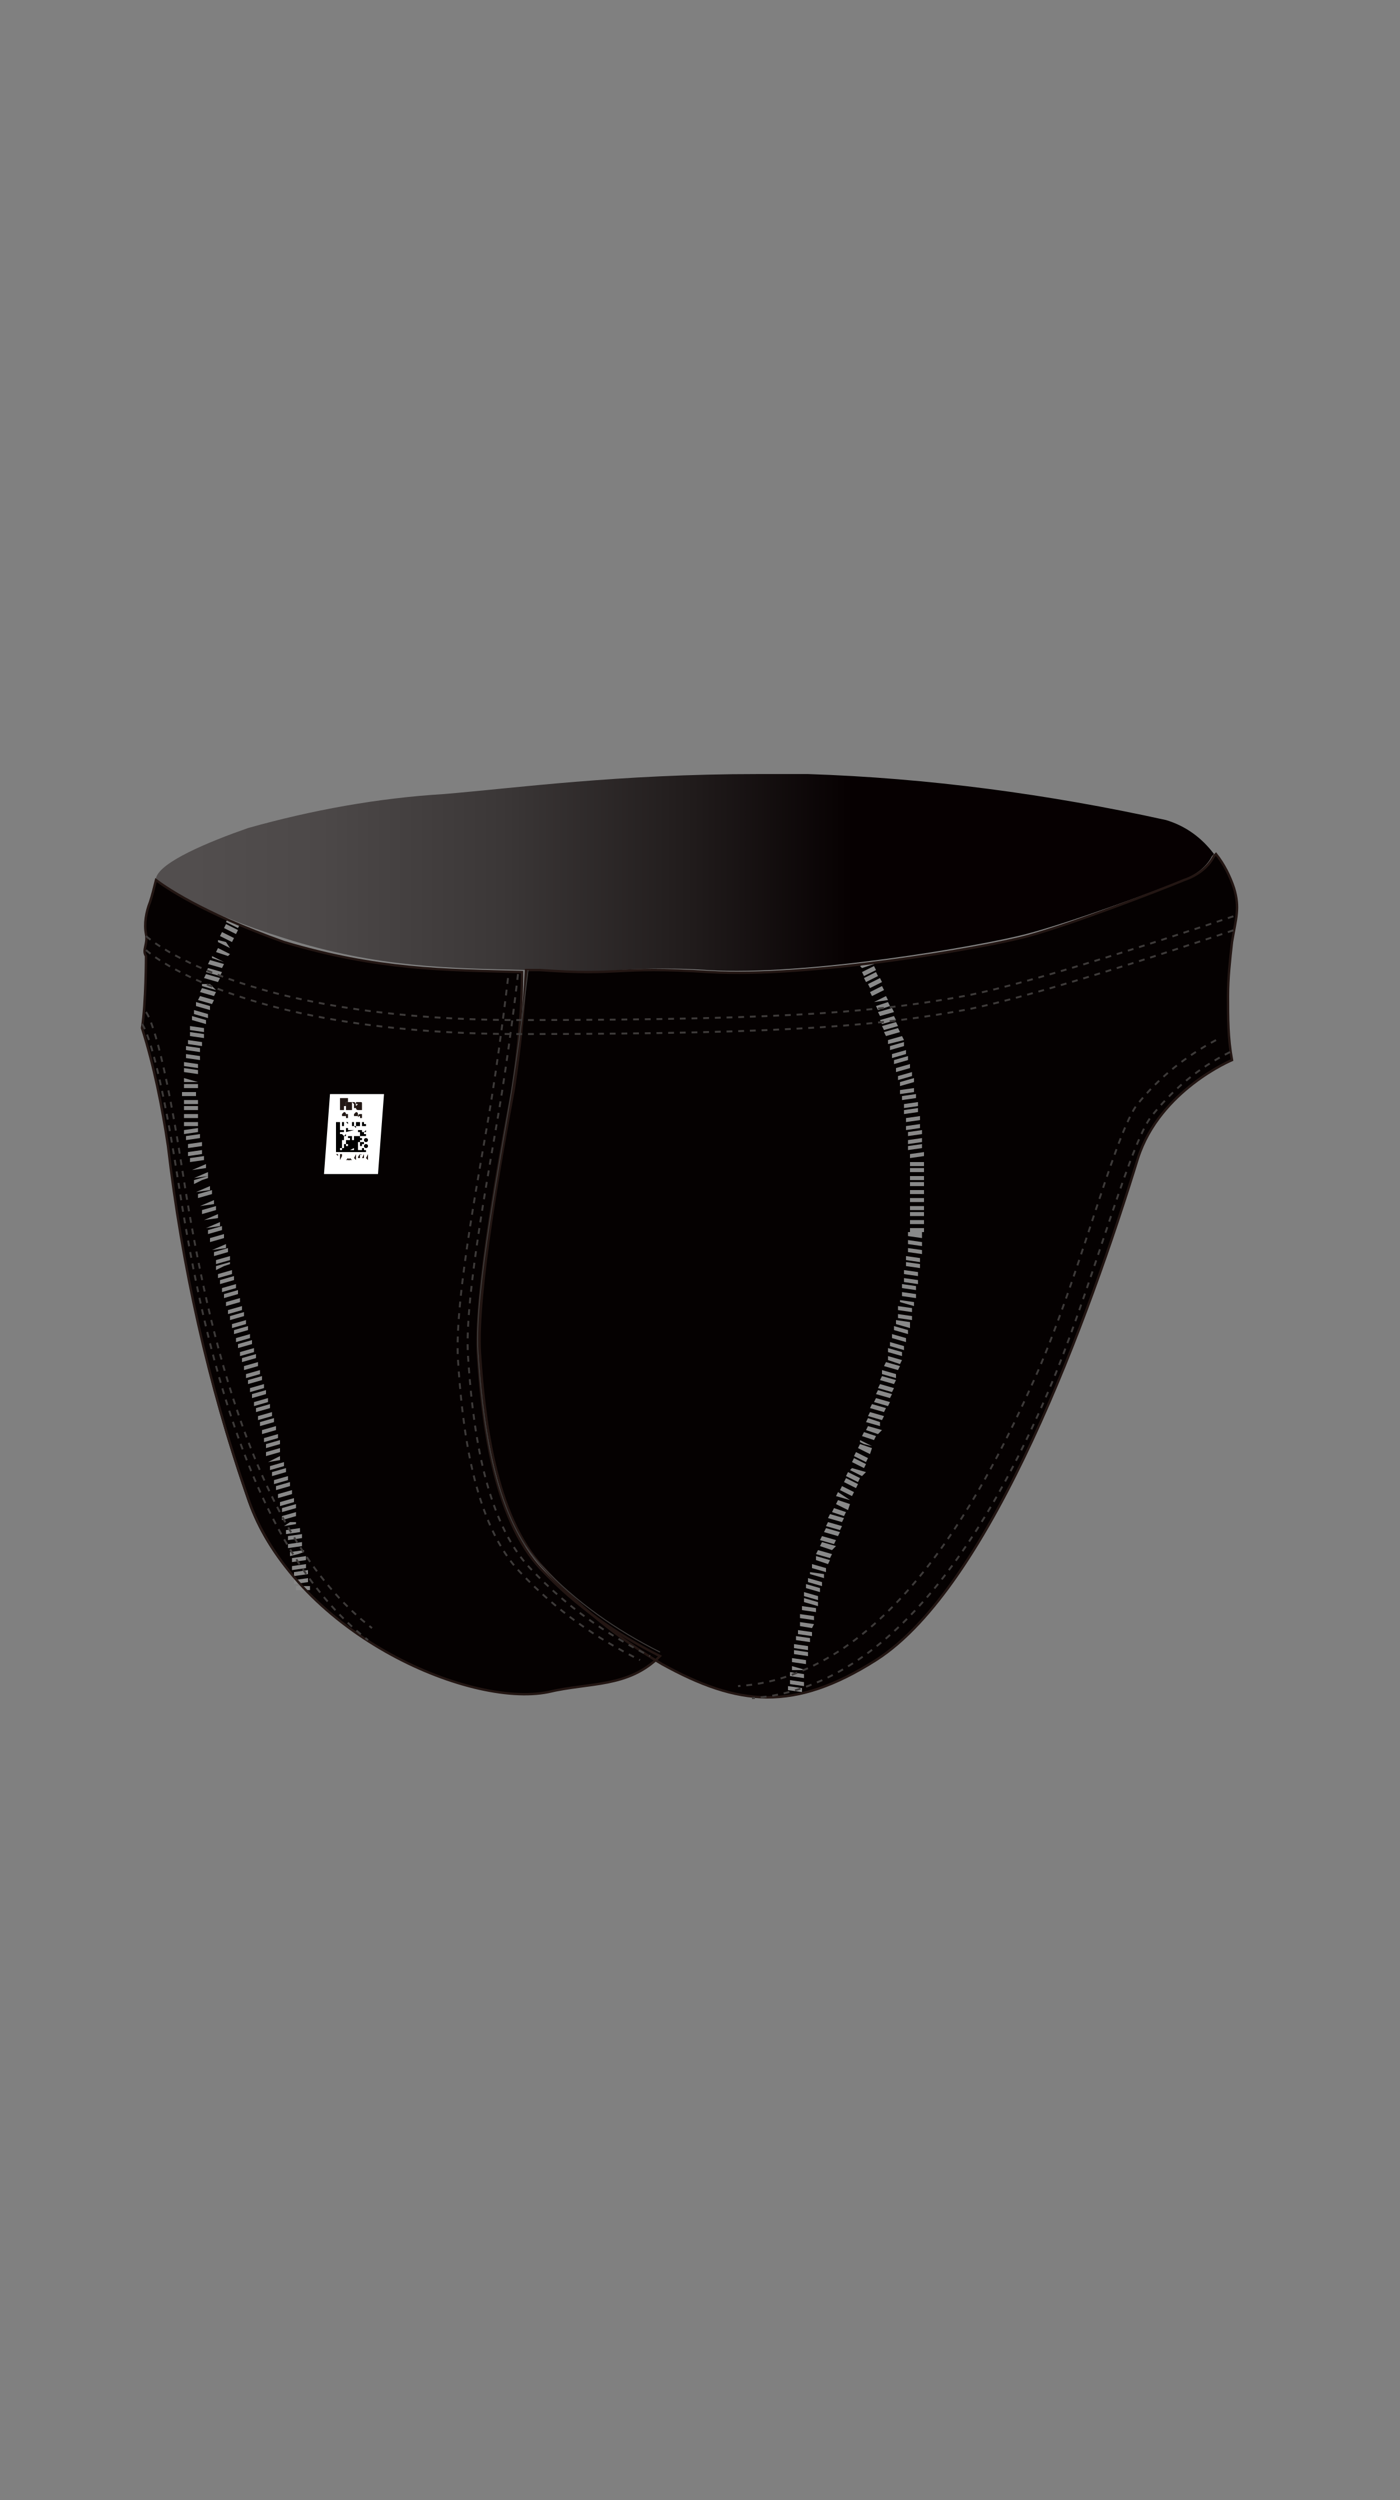 <?xml version="1.0" encoding="utf-8"?>
<!-- Generator: Adobe Illustrator 22.1.0, SVG Export Plug-In . SVG Version: 6.00 Build 0)  -->
<svg version="1.1" id="レイヤー_1" xmlns="http://www.w3.org/2000/svg" xmlns:xlink="http://www.w3.org/1999/xlink" x="0px"
	 y="0px" viewBox="0 0 70 125" style="enable-background:new 0 0 70 125;" xml:space="preserve">
<rect x="0" y="0" width="70" height="125" fill="#808080" stroke="none"/>
<style type="text/css">
	.st0{fill:#050101;}
	.st1{fill:#898989;}
	.st2{clip-path:url(#SVGID_2_);}
	.st3{fill:url(#SVGID_3_);}
	.st4{fill:none;stroke:#231613;stroke-width:0.12;stroke-miterlimit:10;}
	.st5{fill:none;stroke:#3D3A39;stroke-width:5.100000e-02;stroke-miterlimit:10;}
	.st6{fill:none;stroke:#3D3A39;stroke-width:9.700000e-02;stroke-miterlimit:10;stroke-dasharray:0.292,0.292;}
	.st7{fill:#FFFFFF;}
	.st8{fill:#231815;}
	.st9{fill:none;}
</style>
<title>OAR-7023M_back</title>
<g id="a-color">
	<path class="st0" d="M27.4,84.6c2.1-0.5,4-0.2,5.6-1.8c-2.2-1.1-4.2-2.5-5.9-4.3c-2.5-2.6-3-7.7-3.2-10.7s1.1-10.1,1.7-13.2
		c0.3-2,0.5-4,0.5-6c-3.9-0.1-7.2-0.1-11.9-1.5c-4.2-1.5-6-2.8-6.4-3.1c-0.1,0.4-0.2,0.8-0.3,1.1c-0.2,0.5-0.3,1.1-0.2,1.6
		c0.1,0.5-0.2,0.8,0,1.1c0,0,0,2.3-0.2,3.6c0.6,1.9,1,3.9,1.3,5.9c0.7,6,2,11.9,4,17.6C14.7,81.5,23.4,85.4,27.4,84.6"/>
	<path class="st0" d="M33.1,83.2c-2.2-1.3-4.2-2.9-5.9-4.8c-2.5-2.6-3-7.7-3.2-10.7s1.1-10.1,1.7-13.3c0.3-2,0.5-3.9,0.6-5.9
		c0,0,0.5,0,0.7,0c4.2,0.3,3.6-0.2,8.5,0.1s13.7-1.2,15.9-1.8s6.6-2.3,7.8-2.8c0.6-0.2,1.2-0.6,1.5-1.2l0.1-0.1l0,0
		c0.4,0.5,0.7,1.1,0.9,1.7c0.3,1,0.1,1.5-0.1,2.7c-0.1,0.9-0.2,1.8-0.2,2.7c0,1.1,0,2.1,0.2,3.2c0,0-3.6,1.5-4.7,4.9
		c-2.4,7.8-7.3,21.4-13.1,25.1C39.7,85.7,36.9,85.3,33.1,83.2"/>
</g>
<g id="b-color">
	<path class="st0" d="M39.7,84.7c1.4-0.5,2.8-1.1,4.1-1.9c5.8-3.7,10.6-17.1,13-24.8c1.1-3.4,4.7-4.9,4.7-4.9
		c-0.2-1-0.2-2.1-0.2-3.1c0-0.9,0.1-1.8,0.2-2.7c0.2-1.2,0.4-1.7,0.1-2.7c-0.2-0.6-0.5-1.2-0.9-1.7l0,0L60.6,43
		c-0.4,0.6-0.9,1-1.5,1.2c-1.2,0.5-5.6,2.2-7.8,2.8c-2.5,0.6-5.1,1-7.7,1.3c0.8,2.2,1.5,4.5,2,6.8c0.6,3.5,0.5,7-0.2,10.4
		c-0.9,3.6-4.2,11.7-4.7,13.3C40.3,80.2,39.7,84.6,39.7,84.7"/>
	<path class="st0" d="M14.7,78.9c-1-1.1-1.8-2.4-2.3-3.8c-2-5.7-3.3-11.6-3.9-17.6c-0.3-2-0.7-4-1.3-5.9C7.4,50.2,7.4,48,7.4,48
		c-0.2-0.3,0.1-0.7,0-1.1c-0.1-0.6,0-1.1,0.2-1.6c0.1-0.4,0.2-0.7,0.3-1.1c1.2,0.8,2.4,1.5,3.8,2c-0.6,1.7-1.2,3.4-1.6,5.1
		c-0.5,1.6-0.6,3.4-0.4,5.1c0.4,2,4.1,16.2,4.4,17.3S14.8,78.9,14.7,78.9"/>
</g>
<g id="c-color">
	<path class="st1" d="M40.1,84.6l-0.7-0.1v-0.2l0.7,0.1V84.6z M40.2,84.3l-0.7-0.1V84l0.7,0.1V84.3z M40.2,83.9l-0.7-0.1v-0.2
		l0.7,0.1V83.9z M40.3,83.5h-0.7v-0.2L40.3,83.5L40.3,83.5z M40.3,83.2l-0.7-0.1v-0.2l0.7,0.1V83.2z M40.4,82.8l-0.7-0.1v-0.2
		l0.7,0.1V82.8z M40.4,82.5l-0.7-0.1v-0.2l0.7,0.1V82.5z M40.5,82.1L39.8,82v-0.2l0.7,0.1V82.1z M40.6,81.8l-0.7-0.1v-0.2l0.7,0.1
		V81.8z M40.6,81.4L40,81.3v-0.2l0.7,0.1L40.6,81.4z M40.7,81L40,80.9v-0.2l0.7,0.1V81z M40.8,80.6l-0.7-0.1v-0.2l0.7,0.1V80.6z
		 M40.9,80.3l-0.7-0.2v-0.2l0.7,0.2V80.3z M40.9,80l-0.7-0.2v-0.2l0.7,0.2V80z M41,79.6l-0.7-0.2v-0.2l0.7,0.2V79.6z M41.1,79.3
		l-0.7-0.2v-0.2l0.7,0.2V79.3z M41.2,78.9l-0.7-0.2v-0.1l0.7,0.1V78.9z M41.3,78.6l-0.7-0.2v-0.2l0.7,0.2V78.6z M41.4,78.2L40.8,78
		v-0.2l0.7,0.2L41.4,78.2z M41.5,77.9l-0.7-0.2l0.1-0.2l0.7,0.2L41.5,77.9z M41.6,77.5L41,77.3l0.1-0.2l0.7,0.2L41.6,77.5z
		 M41.7,77.2L41,77l0.1-0.2l0.7,0.2L41.7,77.2z M41.9,76.8l-0.7-0.2l0.1-0.2l0.7,0.2L41.9,76.8z M42,76.5l-0.7-0.2l0.1-0.2l0.7,0.2
		L42,76.5z M42.1,76.1l-0.7-0.2l0.1-0.2l0.7,0.2L42.1,76.1z M42.2,75.8l-0.6-0.2l0.1-0.2l0.6,0.2L42.2,75.8z M42.4,75.5l-0.6-0.3
		l0.1-0.2l0.6,0.2L42.4,75.5z M42.5,75l-0.7-0.2l0.1-0.2L42.5,75L42.5,75z M42.6,74.8L42,74.5l0.1-0.2l0.6,0.3L42.6,74.8z
		 M42.8,74.4l-0.6-0.3l0.1-0.2l0.6,0.3L42.8,74.4z M42.9,74.1l-0.6-0.3l0.1-0.2l0.6,0.3L42.9,74.1z M43.1,73.8l-0.6-0.3l0.1-0.1
		l0.7,0.2L43.1,73.8z M43.2,73.4l-0.6-0.3l0.1-0.2l0.6,0.3L43.2,73.4z M43.3,73.1l-0.6-0.3l0.1-0.2l0.6,0.3L43.3,73.1z M43.5,72.7
		l-0.6-0.3l0.1-0.2l0.6,0.2L43.5,72.7z M43.6,72.3l-0.4-0.1L43,72.1V72L43.6,72.3L43.6,72.3z M43.7,72l-0.6-0.2l0.1-0.2l0.6,0.2
		L43.7,72z M43.9,71.7l-0.6-0.2l0.1-0.2l0.7,0.2L43.9,71.7z M44,71.3l-0.7-0.2l0.1-0.2l0.6,0.2L44,71.3z M44.1,71l-0.7-0.2l0.1-0.2
		l0.7,0.2L44.1,71z M44.2,70.6l-0.7-0.2l0.1-0.2l0.7,0.2L44.2,70.6z M44.4,70.3l-0.7-0.2l0.1-0.2l0.7,0.2L44.4,70.3z M44.5,69.9
		l-0.7-0.2l0.1-0.2l0.7,0.2L44.5,69.9z M44.6,69.6l-0.7-0.2l0.1-0.2l0.7,0.2L44.6,69.6z M44.7,69.2L44,69l0.1-0.2l0.7,0.2L44.7,69.2
		z M44.8,68.9l-0.7-0.2v-0.2l0.7,0.2V68.9z M44.9,68.5l-0.7-0.2l0.1-0.2l0.7,0.2L44.9,68.5z M45,68.2L44.4,68v-0.2l0.7,0.2L45,68.2z
		 M45.1,67.8l-0.7-0.2v-0.2l0.7,0.2V67.8z M45.2,67.5l-0.7-0.2v-0.2l0.7,0.2V67.5z M45.3,67.1l-0.7-0.2v-0.2l0.7,0.2V67.1z
		 M45.4,66.7l-0.7-0.2v-0.2l0.7,0.2V66.7z M45.5,66.4l-0.7-0.2V66l0.7,0.1V66.4z M45.6,66l-0.7-0.1v-0.2l0.7,0.1V66z M45.6,65.6
		l-0.7-0.1v-0.2l0.7,0.1V65.6z M45.7,65.3L45,65.1V65l0.7,0.1V65.3z M45.8,64.9l-0.7-0.1v-0.2l0.7,0.1V64.9z M45.8,64.5l-0.7-0.1
		v-0.2l0.7,0.1V64.5z M45.9,64.2l-0.7-0.1v-0.2l0.7,0.1V64.2z M45.9,63.8l-0.7-0.1v-0.2l0.7,0.1V63.8z M46,63.4l-0.7-0.1v-0.2
		l0.7,0.1V63.4z M46,63.1L45.3,63v-0.2l0.7,0.1V63.1z M46.1,62.7l-0.7-0.1v-0.2l0.7,0.1V62.7z M46.1,62.3l-0.7-0.1V62l0.7,0.1V62.3z
		 M46.1,61.9l-0.7-0.1v-0.2h0.7V61.9z M46.2,61.6h-0.7v-0.2h0.7V61.6z M46.2,61.2h-0.7V61h0.7V61.2z M46.2,60.8h-0.7v-0.2h0.7V60.8z
		 M46.2,60.5h-0.7v-0.2h0.7V60.5z M46.2,60.1h-0.7v-0.2h0.7V60.1z M46.2,59.7h-0.7v-0.2h0.7V59.7z M45.5,59.3v-0.2h0.7v0.2H45.5z
		 M45.5,59v-0.2h0.7V59H45.5z M45.5,58.6v-0.2h0.7v0.2H45.5z M45.5,58.3v-0.2h0.7v0.2H45.5z M45.5,57.9v-0.2l0.7-0.1v0.2L45.5,57.9z
		 M45.4,57.5v-0.2l0.7-0.1v0.2L45.4,57.5z M45.4,57.2V57l0.7-0.1v0.2L45.4,57.2z M45.4,56.8v-0.2l0.7-0.1v0.2L45.4,56.8z M45.3,56.5
		v-0.2l0.7-0.1v0.2L45.3,56.5z M45.3,56.1v-0.2l0.7-0.1V56L45.3,56.1z M45.2,55.7v-0.2l0.7-0.1v0.2L45.2,55.7z M45.2,55.4v-0.2
		l0.7-0.1v0.2L45.2,55.4z M45.1,55v-0.2l0.7-0.1v0.2L45.1,55z M45,54.7v-0.2l0.7-0.1v0.2L45,54.7z M45,54.3v-0.2l0.7-0.2v0.2
		L45,54.3z M44.9,54v-0.2l0.7-0.2v0.2L44.9,54z M44.8,53.6v-0.2l0.7-0.2v0.2L44.8,53.6z M44.7,53.2V53l0.7-0.2V53L44.7,53.2z
		 M44.6,52.9v-0.2l0.7-0.2v0.2L44.6,52.9z M44.5,52.5v-0.2l0.7-0.2v0.2L44.5,52.5z M44.4,52.2V52l0.7-0.2l0.1,0.2L44.4,52.2z
		 M44.3,51.8l-0.1-0.2l0.7-0.2l0.1,0.2L44.3,51.8z M44.2,51.5l-0.1-0.2l0.7-0.2l0.1,0.2L44.2,51.5z M44.1,51.2L44,51l0.7-0.2
		l0.1,0.2L44.1,51.2z M44,50.8l-0.1-0.2l0.7-0.2l0.1,0.2L44,50.8z M43.9,50.5l-0.1-0.2l0.6-0.2l0.1,0.2L43.9,50.5z M43.7,50.1
		L43.7,50.1l0.6-0.3l0.1,0.2L43.7,50.1z M43.6,49.8l-0.1-0.2l0.6-0.3l0.1,0.2L43.6,49.8z M43.5,49.4l-0.1-0.2l0.6-0.3l0.1,0.2
		L43.5,49.4z M43.3,49.1l-0.1-0.2l0.6-0.3l0.1,0.2L43.3,49.1z M43.2,48.8l-0.1-0.2l0.6-0.3l0.1,0.2L43.2,48.8z M43.1,48.4L43,48.3
		l0.6-0.3l0.1,0.2L43.1,48.4z"/>
	<path class="st1" d="M14.8,79.5v-0.2h0.7v0.2H14.8z M14.7,79.2V79l0.7-0.1v0.2L14.7,79.2z M14.7,78.8v-0.2l0.7-0.1v0.2L14.7,78.8z
		 M14.6,78.5v-0.2l0.7-0.1v0.2L14.6,78.5z M14.6,78.1v-0.2l0.7-0.1V78L14.6,78.1z M14.5,77.8v-0.2l0.7-0.1v0.1l-0.3,0.1L14.5,77.8z
		 M14.4,77.4v-0.2l0.7-0.1v0.2L14.4,77.4z M14.4,77v-0.2l0.7-0.1v0.2L14.4,77z M14.3,76.7v-0.2l0.7-0.1v0.2L14.3,76.7z M14.2,76.3
		L14.2,76.3l0.3-0.2l0.3-0.1l-0.3,0.1h0.3v0.1L14.2,76.3z M14.1,76v-0.2l0.7-0.2v0.2L14.1,76z M14.1,75.6v-0.2l0.7-0.2v0.2
		L14.1,75.6z M14,75.3v-0.2l0.7-0.2v0.2L14,75.3z M13.9,74.9v-0.2l0.7-0.2v0.2L13.9,74.9z M13.8,74.5v-0.2l0.7-0.2v0.2L13.8,74.5z
		 M13.7,74.2V74l0.7-0.2V74L13.7,74.2z M13.6,73.8v-0.2l0.7-0.2v0.2L13.6,73.8z M13.5,73.5v-0.2l0.7-0.2v0.2L13.5,73.5z M13.4,73.1
		L13.4,73.1l0.6-0.3V73L13.4,73.1z M13.3,72.8v-0.2l0.7-0.2v0.2L13.3,72.8z M13.3,72.4v-0.2L14,72v0.2L13.3,72.4z M13.2,72.1v-0.2
		l0.7-0.2v0.2L13.2,72.1z M13.1,71.7v-0.2l0.7-0.2v0.2L13.1,71.7z M13,71.3v-0.2l0.7-0.2v0.2L13,71.3z M12.9,71v-0.2l0.7-0.2v0.2
		L12.9,71z M12.8,70.6v-0.2l0.7-0.2v0.2L12.8,70.6z M12.7,70.3v-0.2l0.7-0.2v0.2L12.7,70.3z M12.6,69.9v-0.2l0.7-0.2v0.2L12.6,69.9z
		 M12.5,69.6v-0.2l0.7-0.2v0.2L12.5,69.6z M12.4,69.2V69l0.7-0.2V69L12.4,69.2z M12.3,68.9v-0.2l0.7-0.2v0.2L12.3,68.9z M12.2,68.5
		v-0.2l0.7-0.2v0.2L12.2,68.5z M12.1,68.1v-0.2l0.7-0.2v0.2L12.1,68.1z M12,67.8v-0.2l0.7-0.2v0.2L12,67.8z M11.9,67.4v-0.2l0.7-0.2
		v0.2L11.9,67.4z M11.8,67.1v-0.2l0.7-0.2v0.2L11.8,67.1z M11.7,66.7v-0.2l0.7-0.2v0.2L11.7,66.7z M11.6,66.4v-0.2l0.7-0.2v0.2
		L11.6,66.4z M11.5,66v-0.2l0.7-0.2v0.2L11.5,66z M11.4,65.7v-0.2l0.7-0.2v0.2L11.4,65.7z M11.3,65.3v-0.2l0.7-0.2v0.2L11.3,65.3z
		 M11.2,64.9v-0.2l0.7-0.2v0.2L11.2,64.9z M11.1,64.6v-0.2l0.7-0.2v0.2L11.1,64.6z M11,64.2V64l0.7-0.2V64L11,64.2z M10.9,63.9v-0.2
		l0.7-0.2v0.2L10.9,63.9z M10.8,63.5v-0.2l0.7-0.2v0.1l-0.3,0.1L10.8,63.5z M10.8,63.2V63l0.7-0.2V63L10.8,63.2z M10.7,62.8v-0.2
		l0.7-0.2v0.2L10.7,62.8z M10.6,62.5L10.6,62.5l0.7-0.3v0.2L10.6,62.5z M10.5,62.1v-0.2l0.7-0.2v0.2L10.5,62.1z M10.4,61.7v-0.2
		l0.7-0.2v0.2L10.4,61.7z M10.3,61.4L10.3,61.4l0.7-0.3v0.2L10.3,61.4z M10.2,61L10.2,61l0.7-0.3v0.2L10.2,61z M10.1,60.7v-0.2
		l0.7-0.2v0.2L10.1,60.7z M10,60.3L10,60.3l0.7-0.3v0.2L10,60.3z M9.9,59.9v-0.2l0.7-0.2v0.2L9.9,59.9z M9.8,59.6L9.8,59.6l0.7-0.3
		v0.2L9.8,59.6z M9.7,59.2V59l0.7-0.2v0.1L10.1,59L9.7,59.2z M9.7,58.9L9.7,58.9l0.7-0.3v0.2L9.7,58.9z M9.6,58.5L9.6,58.5l0.7-0.3
		v0.2L9.6,58.5z M9.5,58.1v-0.2l0.7-0.1V58L9.5,58.1z M9.4,57.8v-0.2l0.7-0.1v0.2L9.4,57.8z M9.4,57.4v-0.2l0.7-0.1v0.2L9.4,57.4z
		 M9.3,57v-0.2l0.7-0.1v0.2L9.3,57z M9.2,56.7v-0.2l0.7-0.1v0.2L9.2,56.7z M9.2,56.3v-0.2h0.7v0.2H9.2z M9.2,55.9v-0.2h0.7v0.2H9.2z
		 M9.2,55.5v-0.2h0.7v0.2H9.2z M9.2,55.2V55h0.7v0.2H9.2z M9.8,54.8H9.1v-0.2h0.7V54.8z M9.9,54.4H9.2v-0.2h0.7V54.4z M9.9,54.1H9.2
		v-0.2L9.9,54.1L9.9,54.1z M9.9,53.7l-0.7-0.1v-0.2l0.7,0.1V53.7z M9.9,53.4l-0.7-0.1v-0.2l0.7,0.1V53.4z M10,53l-0.7-0.1v-0.2
		l0.7,0.1V53z M10,52.6l-0.7-0.1v-0.2l0.7,0.1V52.6z M10.1,52.3l-0.7-0.1V52l0.7,0.1V52.3z M10.2,51.9l-0.7-0.1v-0.2l0.7,0.1V51.9z
		 M10.2,51.6l-0.7-0.1v-0.2l0.7,0.1V51.6z M10.3,51.2L9.6,51v-0.2l0.7,0.2V51.2z M10.4,50.9l-0.7-0.2v-0.2l0.7,0.2V50.9z M10.5,50.5
		l-0.7-0.2v-0.2l0.7,0.2V50.5z M10.6,50.2L9.9,50l0.1-0.2l0.7,0.2L10.6,50.2z M10.7,49.8L10,49.6l0.1-0.2l0.7,0.2L10.7,49.8z
		 M10.8,49.5l-0.7-0.2v-0.1h0.4L10.8,49.5L10.8,49.5z M10.9,49.1l-0.7-0.2l0.1-0.2l0.7,0.2L10.9,49.1z M11,48.8l-0.7-0.2l0.1-0.2
		l0.7,0.2L11,48.8z M11.1,48.4l-0.7-0.2l0.1-0.2l0.7,0.2L11.1,48.4z M11.2,48.1l-0.6-0.2v-0.1L11.2,48.1L11.2,48.1z M11.4,47.8
		l-0.6-0.2l0.1-0.2l0.6,0.3L11.4,47.8z M11.5,47.4l-0.6-0.3V47l0.4,0.1L11.5,47.4L11.5,47.4z M11.6,47.1L11,46.8l0.1-0.2l0.6,0.3
		L11.6,47.1z M11.8,46.7l-0.6-0.3l0.1-0.2l0.6,0.3L11.8,46.7z M11.9,46.4l-0.6-0.3l0.1-0.2l0.6,0.3L11.9,46.4z"/>
</g>
<g id="no-change">
	<g>
		<g>
			<g>
				<g>
					<g>
						<defs>
							<path id="SVGID_1_" d="M37.9,38.7c-7,0-12.1,0.7-15.7,1c-3.3,0.2-6.6,0.8-9.8,1.7c-2,0.7-4.4,1.7-4.6,2.5V44
								c0.4,0.3,2.2,1.6,6.4,2.9c4.7,1.5,8.3,1.5,12.2,1.6c0.2,0,0.5,0,0.7,0c1.3,0.1,2.6,0.1,3.9,0c1.5-0.1,2.9-0.1,4.4,0
								c4.9,0.3,13.6-1.2,15.9-1.8s6.6-2.2,7.8-2.7c0.6-0.2,1.2-0.6,1.5-1.2l0.1-0.1c-0.6-0.8-1.4-1.4-2.4-1.7
								c-5.9-1.3-11.9-2.1-17.9-2.3h-1.8H37.9z"/>
						</defs>
						<clipPath id="SVGID_2_">
							<use xlink:href="#SVGID_1_"  style="overflow:visible;"/>
						</clipPath>
						<g class="st2">
							
								<linearGradient id="SVGID_3_" gradientUnits="userSpaceOnUse" x1="-1896.216" y1="-50.361" x2="-1894.706" y2="-50.361" gradientTransform="matrix(35.18 0 0 35.18 66718.742 1815.499)">
								<stop  offset="0" style="stop-color:#524E4E"/>
								<stop  offset="0.12" style="stop-color:#4C4848"/>
								<stop  offset="0.29" style="stop-color:#3B3737"/>
								<stop  offset="0.47" style="stop-color:#201B1B"/>
								<stop  offset="0.62" style="stop-color:#060001"/>
								<stop  offset="1" style="stop-color:#060001"/>
							</linearGradient>
							<rect x="7.8" y="38.7" class="st3" width="53" height="10.2"/>
						</g>
					</g>
				</g>
			</g>
		</g>
	</g>
	<path class="st4" d="M27.4,84.6c2.1-0.5,4-0.2,5.6-1.8c-2.2-1.1-4.2-2.5-5.9-4.3c-2.5-2.6-3-7.7-3.2-10.7s1.1-10.1,1.7-13.2
		c0.3-2,0.5-4,0.5-6c-3.9-0.1-7.2-0.1-11.9-1.5c-4.2-1.5-6-2.8-6.4-3.1c-0.1,0.4-0.2,0.8-0.3,1.1c-0.2,0.5-0.3,1.1-0.2,1.6
		c0.1,0.5-0.2,0.8,0,1.1c0,0,0,2.3-0.2,3.6c0.6,1.9,1,3.9,1.3,5.9c0.7,6,2,11.9,4,17.6C14.7,81.6,23.4,85.4,27.4,84.6z"/>
	<path class="st4" d="M33.1,83.2c-2.2-1.3-4.2-2.9-5.9-4.8c-2.5-2.6-3-7.7-3.2-10.7s1.1-10.1,1.7-13.3c0.3-2,0.5-3.9,0.6-5.9
		c0,0,0.5,0,0.7,0c4.2,0.3,3.6-0.2,8.5,0.1s13.7-1.2,15.9-1.8s6.6-2.3,7.8-2.8c0.6-0.2,1.2-0.6,1.5-1.2l0.1-0.1l0,0
		c0.4,0.5,0.7,1.1,0.9,1.7c0.3,1,0.1,1.5-0.1,2.7c-0.1,0.9-0.2,1.8-0.2,2.7c0,1.1,0,2.1,0.2,3.2c0,0-3.6,1.5-4.7,4.9
		c-2.4,7.8-7.3,21.4-13.1,25.1C39.7,85.6,36.9,85.3,33.1,83.2z"/>
	<path class="st5" d="M26.4,48.5c0,0-0.3,2.7-0.8,5.9s-1.9,10.2-1.7,13.2s0.7,8.2,3.2,10.7c1.7,1.8,3.7,3.2,5.9,4.3"/>
	<path class="st6" d="M25.9,48.7c0,0-0.3,2.7-0.8,5.9s-1.9,10.2-1.7,13.2s0.7,8.2,3.2,10.7c1.7,1.8,3.7,3.2,5.9,4.3"/>
	<path class="st6" d="M25.4,48.9c0,0-0.3,2.7-0.8,5.9S22.7,64.9,22.9,68s0.7,8.2,3.2,10.7c1.7,1.8,3.7,3.2,5.9,4.3"/>
	<path class="st6" d="M61.5,52.6c-1.6,0.8-2.9,1.9-4,3.3c-1.2,1.8-3,8.8-5.1,13.7s-7,14.8-14.8,15.3"/>
	<path class="st6" d="M60.8,52c-1.5,0.8-2.9,1.9-4,3.3c-1.2,1.8-2.9,8.8-5.1,13.7s-7,14.8-14.8,15.3"/>
	<path class="st6" d="M7.1,51.2c0,0,0.7,0.7,1.8,7.8s3.3,18.2,9.5,23"/>
	<path class="st6" d="M7.3,50.6c0,0,0.7,0.7,1.8,7.8s3.3,18.2,9.5,23"/>
	<path class="st6" d="M7.3,46.8c0,0,4.5,4.2,18.7,4.2s18.4-0.5,22.2-1.2s13.5-4,13.5-4"/>
	<path class="st6" d="M7.3,47.5c0,0,4.5,4.2,18.7,4.2s18.4-0.5,22.2-1.2s13.5-4,13.5-4"/>
	<polygon class="st7" points="18.9,58.7 16.2,58.7 16.5,54.7 19.2,54.7 	"/>
	<polygon class="st8" points="17,55.5 17,54.9 17.4,54.9 17.4,55.1 17.2,55.1 17.2,55.1 17.3,55.1 17.3,55.3 17.2,55.3 17.2,55.5 	
		"/>
	<polygon class="st8" points="17.3,55.1 17.5,55.1 17.5,55.5 17.3,55.5 	"/>
	<path class="st8" d="M17.6,55.1L17.6,55.1h0.1c0.1,0,0.1,0.2,0.1,0.2l0.1-0.1H18c0,0,0,0-0.1,0h-0.1v-0.1H18c0.1,0,0.1,0,0.1,0.1
		l0,0v0.3H18l0,0h-0.1c0,0-0.1,0-0.1-0.1l0,0h-0.1c0-0.1,0-0.2,0-0.2L17.6,55.1c0,0.1,0,0.1,0,0.2c0,0.1,0,0.1,0,0.2h-0.1v-0.4H17.6
		z"/>
	<path class="st8" d="M17.2,55.6C17.2,55.6,17.3,55.6,17.2,55.6c0.1,0,0.1,0.1,0.1,0.1v0.1c0,0,0,0-0.1,0c0,0,0,0-0.1,0v-0.1
		C17.1,55.7,17.1,55.7,17.2,55.6L17.2,55.6z M17.2,55.6L17.2,55.6L17.2,55.6C17.2,55.7,17.2,55.7,17.2,55.6L17.2,55.6L17.2,55.6
		L17.2,55.6L17.2,55.6C17.2,55.8,17.2,55.8,17.2,55.6C17.2,55.6,17.2,55.7,17.2,55.6L17.2,55.6L17.2,55.6z"/>
	<path class="st8" d="M17.3,55.9L17.3,55.9L17.3,55.9L17.3,55.9L17.3,55.9C17.4,55.8,17.4,55.8,17.3,55.9L17.3,55.9
		C17.4,55.8,17.4,55.8,17.3,55.9C17.3,55.8,17.3,55.8,17.3,55.9c0-0.1,0-0.1,0-0.2h0.1c0,0.1,0,0.2,0,0.2
		C17.5,55.9,17.4,55.9,17.3,55.9L17.3,55.9L17.3,55.9z M17.5,55.7L17.5,55.7L17.5,55.7L17.5,55.7L17.5,55.7L17.5,55.7L17.5,55.7
		L17.5,55.7C17.5,55.7,17.5,55.8,17.5,55.7z"/>
	<path class="st8" d="M17.5,55.9l0.1-0.3l0,0L17.5,55.9z"/>
	<path class="st8" d="M17.8,55.6L17.8,55.6c0.1,0,0.1,0.1,0.1,0.1v0.1c0,0,0,0-0.1,0c0,0,0,0-0.1,0v-0.1
		C17.7,55.7,17.7,55.7,17.8,55.6C17.7,55.6,17.7,55.6,17.8,55.6z M17.8,55.6L17.8,55.6L17.8,55.6L17.8,55.6
		C17.8,55.7,17.8,55.7,17.8,55.6L17.8,55.6L17.8,55.6L17.8,55.6L17.8,55.6L17.8,55.6L17.8,55.6z"/>
	<path class="st8" d="M17.9,55.9L17.9,55.9L17.9,55.9H18c0,0,0,0,0-0.1C18,55.8,17.9,55.8,17.9,55.9C17.9,55.8,17.9,55.8,17.9,55.9
		C17.9,55.8,17.9,55.8,17.9,55.9c0-0.1,0-0.2,0.1-0.2c0,0,0,0,0.1,0c0,0.1,0,0.2,0,0.2s0,0-0.1,0H17.9L17.9,55.9z M18,55.7L18,55.7
		L18,55.7L18,55.7L18,55.7L18,55.7L18,55.7L18,55.7C18,55.7,18,55.8,18,55.7L18,55.7z"/>
	<path class="st8" d="M16.8,57.7h0.1l0,0l0,0c0,0,0,0,0,0.1l0,0l0,0l0,0L16.8,57.7L16.8,57.7z M16.9,57.7V58H17l0,0l0,0l0,0l0,0l0,0
		h-0.1V57.7z"/>
	<path class="st8" d="M17,58v-0.3h0.2l0,0h-0.1v0.1h0.1l0,0h-0.1L17,58h0.2l0,0H17z"/>
	<path class="st8" d="M17.5,58L17.5,58h-0.2l0,0l0.1-0.1l0,0l0,0l0,0l0,0l0,0l0,0l0,0L17.5,58C17.4,57.9,17.4,57.9,17.5,58L17.5,58
		L17.5,58L17.5,58L17.5,58L17.5,58L17.5,58z"/>
	<path class="st8" d="M17.6,58L17.6,58h-0.2l0,0l0.1-0.1l0,0l0,0l0,0l0,0l0,0l0,0l0,0C17.5,57.9,17.5,57.9,17.6,58
		c0-0.1,0-0.1,0.1-0.1C17.6,57.9,17.6,57.9,17.6,58L17.6,58L17.6,58L17.6,58L17.6,58L17.6,58L17.6,58z"/>
	<path class="st8" d="M17.8,58L17.8,58l-0.1-0.1l0,0l0.1-0.2l0,0V58L17.8,58L17.8,58L17.8,58L17.8,58L17.8,58z M17.8,57.9L17.8,57.9
		L17.8,57.9L17.8,57.9z"/>
	<path class="st8" d="M18,57.7L18,57.7C18.1,57.7,18.1,57.8,18,57.7v0.2l0,0c0,0,0,0-0.1,0v-0.1C17.9,57.9,17.9,57.8,18,57.7
		L18,57.7z M18,57.7L18,57.7L18,57.7L18,57.7C18,57.8,18,57.8,18,57.7L18,57.7L18,57.7L18,57.7C18,57.9,18,57.9,18,57.7
		C18,57.8,18,57.8,18,57.7L18,57.7L18,57.7z"/>
	<path class="st8" d="M18.1,57.9L18.1,57.9L18.1,57.9L18.1,57.9c0.1,0,0.1,0,0.1-0.1C18.2,57.9,18.2,57.9,18.1,57.9L18.1,57.9
		L18.1,57.9L18.1,57.9l0.1-0.2h0.1l0,0h-0.1l0,0l0,0l0,0c0,0,0,0,0,0.1c0,0,0,0,0,0.1C18.2,57.9,18.2,57.9,18.1,57.9
		C18.2,57.8,18.2,57.8,18.1,57.9L18.1,57.9z"/>
	<path class="st8" d="M18.4,58L18.4,58l-0.1-0.1l0,0l0.1-0.2l0,0V58L18.4,58L18.4,58L18.4,58L18.4,58L18.4,58z M18.4,57.9L18.4,57.9
		L18.4,57.9L18.4,57.9z"/>
	<path d="M17.2,56.8V57h-0.1v0.4H17v0.1h0.1v-0.1h0.1v-0.2h0.1v0.1h0.1v-0.1h-0.1V57h0.2v-0.1h-0.1v-0.1h0.2V57h0.1v-0.2H18v0.1h0.1
		v-0.1H18v-0.2h-0.1v-0.1h0.2v0.1h0.1v0.1h0.1v0.1h-0.2V57H18v0.1h-0.1v0.4h0.2v-0.1h0.1v0.1h0.1v0.1h-1.5v-1.5H17v0.4h0.2v0.1H17
		v0.1h0.1L17.2,56.8L17.2,56.8L17.2,56.8z M17.5,57.5h0.2v-0.1L17.5,57.5L17.5,57.5z"/>
	<path d="M17.1,56.1h0.1v0.2h-0.1V56.1L17.1,56.1z"/>
	<path d="M17.3,56.1h0.1v0.1L17.3,56.1L17.3,56.1L17.3,56.1z"/>
	<path d="M17.7,56.3h-0.1v-0.2h0.1V56.3z"/>
	<path d="M17.8,56.3v-0.2H18v0.2H17.8z"/>
	<path d="M18.1,56.1h0.1v0.1h0.1v0.1h-0.2V56.1L18.1,56.1z"/>
	<path d="M17.7,56.5L17.7,56.5L17.7,56.5l-0.4,0.1v-0.2h0.1v0.1L17.7,56.5z"/>
	<path d="M17.7,56.3h0.1v0.1L17.7,56.3L17.7,56.3z"/>
	<path d="M18.2,56.6L18.2,56.6l0.1-0.1v0.1H18.2z"/>
	<path d="M17.2,56.8L17.2,56.8l0.1-0.1v0.1H17.2z"/>
	<circle cx="18.3" cy="57" r="0.1"/>
	<path d="M18,57.1h0.2v0.1h-0.1v0.1H18V57.1L18,57.1z"/>
	<circle cx="18.3" cy="57.3" r="0.1"/>
</g>
<g id="position-e">
	<g class="mrk001" data-name="mrk001">
		<path class="st9" d="M35,56.3h0.4c0.1,0,0.2,0,0.3,0.1s0.1,0.2,0.1,0.4c0,0.1,0,0.3-0.1,0.4c-0.1,0.1-0.2,0.1-0.4,0.1H35V56.3z
			 M35.2,56.5v0.7h0.2c0.1,0,0.2,0,0.2-0.1c0.1-0.1,0.1-0.2,0.1-0.3s0-0.2-0.1-0.3s-0.1-0.1-0.2-0.1L35.2,56.5z"/>
		<path class="st9" d="M36,56.3h0.7v0.1h-0.6v0.3h0.5v0.1h-0.5v0.3h0.6v0.2H36V56.3z"/>
		<path class="st9" d="M37.6,56.6h-0.2c0-0.1,0-0.1-0.1-0.1c0,0-0.1-0.1-0.2,0H37c-0.1,0-0.1,0.1,0,0.2l0,0c0.1,0,0.1,0.1,0.2,0.1
			c0.1,0,0.2,0.1,0.3,0.1c0,0,0.1,0.1,0.1,0.2c0,0.1,0,0.2-0.1,0.2c-0.1,0.1-0.2,0.1-0.3,0.1s-0.2,0-0.3-0.1s-0.1-0.2-0.1-0.3H37
			c0,0.1,0,0.1,0.1,0.2c0.1,0,0.1,0.1,0.2,0.1c0.1,0,0.1,0,0.1,0l0.1-0.1c0,0,0,0,0-0.1c0,0,0,0,0-0.1c-0.1,0-0.1-0.1-0.2-0.1l0,0
			c-0.1,0-0.2-0.1-0.2-0.1c0-0.1-0.1-0.1-0.1-0.2c0-0.1,0-0.2,0.1-0.2c0.1-0.1,0.2-0.1,0.3-0.1s0.2,0,0.3,0.1
			C37.6,56.4,37.6,56.5,37.6,56.6z"/>
		<path class="st9" d="M38.7,56.6h-0.2c0-0.1,0-0.1-0.1-0.1s-0.1-0.1-0.2-0.1c-0.1,0-0.2,0-0.2,0.1s0,0.2,0,0.3s0,0.2,0.1,0.3
			s0.3,0.1,0.4,0c0,0,0.1-0.1,0.1-0.2h0.2c0,0.1,0,0.2-0.1,0.3s-0.2,0.1-0.3,0.1s-0.3,0-0.3-0.1C38,57.1,38,57,38,56.8
			c0-0.1,0-0.3,0.1-0.4c0.2-0.2,0.4-0.2,0.6,0C38.6,56.5,38.7,56.5,38.7,56.6z"/>
		<path class="st9" d="M38.9,56.3h0.7v0.1L38.9,56.3l0.1,0.4h0.5v0.1H39v0.3h0.6v0.2h-0.7L38.9,56.3z"/>
		<path class="st9" d="M39.8,56.3H40l0.5,0.8v-0.8h0.2v1h-0.2L40,56.5v0.8h-0.2V56.3z"/>
		<path class="st9" d="M40.7,56.3h0.8v0.1h-0.3v0.9H41v-0.9L40.7,56.3L40.7,56.3z"/>
		<path class="st9" d="M41.6,56.3h0.7v0.1h-0.6v0.3h0.5v0.1h-0.5v0.3h0.6v0.2h-0.7V56.3z"/>
	</g>
	<g class="mrk002" data-name="mrk002">
		<path class="st9" d="M35,57.3l0.1-0.9h0.4c0.1,0,0.1,0,0.2,0c0.1,0,0.1,0.1,0.1,0.1s0,0.1,0.1,0.1c0,0.1,0,0.1,0,0.2
			c0,0.1,0,0.3-0.1,0.4c-0.1,0.1-0.2,0.1-0.4,0.1L35,57.3z M35.3,57L35.3,57c0.1,0,0.1,0,0.2,0c0,0,0,0,0.1,0c0,0,0-0.1,0.1-0.1
			v-0.1c0-0.1,0-0.1,0-0.1h-0.1h-0.1L35.3,57z"/>
		<path class="st9" d="M36,57.3l0.1-0.9h0.7v0.2h-0.4v0.1h0.4v0.2h-0.4V57h0.5v0.2L36,57.3L36,57.3z"/>
		<path class="st9" d="M36.9,57h0.3l0,0v0.1h0.1h0.1c0,0,0,0,0-0.1c0,0,0-0.1-0.1-0.1l0,0c-0.1,0-0.2-0.1-0.2-0.1S37,56.7,37,56.6
			c0-0.1,0-0.2,0.1-0.2c0.2-0.1,0.4-0.1,0.6,0c0.1,0.1,0.1,0.1,0.1,0.2h-0.3v-0.1h-0.1c0,0,0,0-0.1,0l0,0c0,0,0,0.1,0.1,0.1h0.1
			c0.1,0,0.1,0.1,0.2,0.1c0,0,0.1,0.1,0.1,0.2c0,0.1,0,0.2-0.1,0.2c-0.1,0.1-0.2,0.1-0.3,0.1s-0.2,0-0.3-0.1
			C36.9,57.1,36.9,57,36.9,57z"/>
		<path class="st9" d="M38.4,56.9h0.3c0,0.1-0.1,0.2-0.2,0.3c-0.1,0.1-0.2,0.1-0.3,0.1s-0.2,0-0.3-0.1s-0.1-0.2-0.1-0.3s0-0.1,0-0.2
			c0-0.1,0.1-0.1,0.1-0.2c0-0.1,0.1-0.1,0.2-0.1c0.1,0,0.1,0,0.2,0c0.1,0,0.2,0,0.3,0.1s0.1,0.2,0.1,0.3h-0.3v-0.1h-0.1
			c-0.1,0-0.1,0-0.2,0.1c0,0.1-0.1,0.2-0.1,0.2c0,0.1,0,0.1,0,0.1l0.1,0.1h0.1C38.4,57,38.4,56.9,38.4,56.9z"/>
		<path class="st9" d="M38.8,57.3l0.1-0.9h0.7v0.2h-0.4v0.1h0.4v0.2h-0.4V57h0.5v0.2L38.8,57.3C38.8,57.2,38.8,57.3,38.8,57.3z"/>
		<path class="st9" d="M39.7,57.3l0.1-0.9h0.3l0.2,0.5c0,0,0,0,0,0.1c0,0,0,0,0,0.1c0,0,0,0,0-0.1c0,0,0,0,0-0.1l0.1-0.5h0.3
			l-0.1,0.9h-0.3L40,56.8l0,0c0,0,0,0,0-0.1v0.1l0,0l-0.1,0.5H39.7z"/>
		<path class="st9" d="M40.8,57.3l0.1-0.7h-0.3v-0.2h0.8v0.2h-0.3L41,57.3H40.8z"/>
		<path class="st9" d="M41.5,57.3l0.1-0.9h0.7v0.2h-0.4v0.1h0.4v0.2h-0.4V57h0.5v0.2L41.5,57.3C41.5,57.2,41.5,57.3,41.5,57.3z"/>
	</g>
	<g class="mrk003" data-name="mrk003">
		<path class="st9" d="M35,57.3v-0.2l0,0c0,0,0,0,0-0.1v-0.5c0,0,0,0,0-0.1l0,0v-0.2h0.4c0.1,0,0.2,0,0.3,0.1s0.1,0.2,0.1,0.3V57
			c0,0.1,0,0.2-0.1,0.3s-0.2,0.1-0.3,0.1L35,57.3z M35.3,57.1L35.3,57.1C35.4,57.1,35.4,57.1,35.3,57.1L35.3,57.1l0.1-0.5v-0.1
			c0,0,0,0-0.1,0l0,0V57.1z"/>
		<path class="st9" d="M35.9,57.3v-0.2l0,0c0,0,0,0,0-0.1v-0.5c0,0,0,0,0-0.1l0,0v-0.2h0.8v0.3h-0.3l0,0v-0.1c0,0,0,0-0.1,0l0,0v0.2
			h0.2v0.2h-0.2V57l0,0h0.1v-0.1l0,0h0.3v0.4L35.9,57.3z"/>
		<path class="st9" d="M36.9,57.2V57h0.3l0,0v0.1l0,0l0,0c0,0,0,0,0-0.1s0-0.1-0.1-0.1l0,0c-0.1,0-0.1-0.1-0.2-0.1
			c0-0.1-0.1-0.1,0-0.2c0-0.1,0-0.2,0.1-0.2c0.1-0.1,0.2-0.1,0.3-0.1s0.1,0,0.2,0c0.1,0,0.1,0,0.2,0.1v0.2h-0.3l0,0v-0.1l0,0l0,0
			c0,0,0,0,0,0.1c0,0,0.1,0.1,0.2,0.1l0,0c0.1,0,0.2,0.1,0.2,0.1c0,0.1,0.1,0.1,0,0.2c0,0.1,0,0.2-0.1,0.2c-0.1,0.1-0.2,0.1-0.3,0.1
			s-0.1,0-0.2,0C37,57.3,36.9,57.3,36.9,57.2z"/>
		<path class="st9" d="M38.5,56.4v0.3h-0.3v-0.1v-0.1l0,0l0,0v0.1V57v0.1l0,0l0,0c0,0,0,0,0-0.1v-0.1h0.3v0.3c0,0-0.1,0.1-0.2,0.1
			c-0.1,0-0.1,0-0.2,0c-0.2,0-0.3-0.1-0.4-0.2V57v-0.3c0-0.1,0-0.2,0.1-0.3s0.2-0.1,0.3-0.1s0.1,0,0.2,0
			C38.4,56.3,38.4,56.4,38.5,56.4z"/>
		<path class="st9" d="M38.6,57.3v-0.2l0,0c0,0,0,0,0-0.1v-0.5c0,0,0,0,0-0.1l0,0v-0.2h0.8v0.3h-0.3l0,0v-0.1c0,0,0,0-0.1,0l0,0v0.2
			h0.2v0.2H39V57l0,0h0.1v-0.1l0,0h0.3v0.4L38.6,57.3z"/>
		<path class="st9" d="M39.8,57.1L39.8,57.1C39.8,57.1,39.9,57.1,39.8,57.1v0.3h-0.3v-0.2l0,0c0,0,0,0,0-0.1v-0.5c0,0,0,0,0-0.1l0,0
			v-0.2h0.3l0.2,0.5v-0.2c0,0,0,0,0-0.1l0,0v-0.2h0.3v0.2l0,0c0,0,0,0,0,0.1v0.7H40l-0.2-0.5V57.1z"/>
		<path class="st9" d="M41.4,56.3v0.5h-0.2v-0.2c0,0,0,0,0-0.1l0,0V57c0,0,0,0,0,0.1l0,0v0.2h-0.4v-0.2l0,0c0,0,0,0,0-0.1v-0.5l0,0
			c0,0,0,0,0,0.1v0.2h-0.2v-0.5H41.4z"/>
		<path class="st9" d="M41.5,57.3v-0.2l0,0c0,0,0,0,0-0.1v-0.5c0,0,0,0,0-0.1l0,0v-0.2h0.8v0.3H42l0,0v-0.1c0,0,0,0-0.1,0l0,0v0.2
			h0.2v0.2h-0.2V57l0,0H42v-0.1l0,0h0.3v0.4L41.5,57.3z"/>
	</g>
	<g class="mrk004" data-name="mrk004">
		<path class="st9" d="M35.1,56.5C35.1,56.5,35.1,56.4,35.1,56.5L35.1,56.5l0.3-0.1c0.1,0,0.2,0,0.3,0s0.1,0.1,0.2,0.1
			c0,0,0.1,0.1,0.1,0.2c0.1,0.2,0.1,0.4-0.1,0.6c-0.1,0.1-0.2,0.1-0.3,0.1s-0.1,0-0.2,0H35l0,0c0,0,0.1,0,0.1-0.1V56.5z M35.4,57.2
			C35.4,57.3,35.4,57.3,35.4,57.2C35.4,57.3,35.5,57.3,35.4,57.2c0.2,0.1,0.2,0,0.2-0.1s0-0.2,0-0.3s0-0.2-0.1-0.3
			c0,0,0-0.1-0.1-0.1c0,0,0,0-0.1,0c0,0-0.1,0-0.1,0.1C35.4,56.5,35.4,56.8,35.4,57.2z"/>
		<path class="st9" d="M36.5,56.8L36.5,56.8c0.1,0,0.2,0,0.2-0.1v-0.1h0.1c0,0,0,0.2,0,0.4h-0.1c0,0,0,0,0-0.1l-0.1-0.1
			C36.5,56.9,36.5,56.9,36.5,56.8v0.4c0,0.1,0,0.1,0,0.1l0,0h0.1c0.1-0.1,0.2-0.2,0.3-0.3l0,0l-0.1,0.4H36l0,0c0,0,0.1,0,0.1-0.1
			v-0.8l0,0l0,0l0,0h0.8c0,0.1,0.1,0.2,0.1,0.4l0,0c0,0,0,0-0.1-0.1l-0.1-0.1c0-0.1-0.1-0.1-0.2-0.1l0,0L36.5,56.8z"/>
		<path class="st9" d="M37,57c0,0.1,0,0.2,0.1,0.2c0,0.1,0.1,0.1,0.2,0.1l0,0c0.1,0,0.1-0.1,0.1-0.1c0-0.1,0-0.1-0.1-0.2
			C37.3,57,37.2,56.9,37,57c0-0.2,0-0.3,0-0.4s0.1-0.2,0.1-0.2c0.1,0,0.1-0.1,0.2-0.1h0.1h0.1l0,0c0,0,0,0,0.1,0l0,0v0.4h-0.1
			c0-0.1,0-0.1-0.1-0.2l-0.1-0.1h-0.1c-0.1,0-0.1,0.1-0.1,0.1l0,0c0,0.1,0.1,0.1,0.1,0.2c0.1,0,0.1,0.1,0.2,0.1
			c0.1,0.1,0.1,0.1,0.1,0.2c0,0.1,0,0.1,0,0.2c0,0.1-0.1,0.1-0.1,0.2c-0.1,0-0.1,0-0.2,0c-0.1,0-0.2,0-0.3-0.1l0,0c0,0,0,0-0.1,0
			l0,0L37,57L37,57z"/>
		<path class="st9" d="M37.9,57.3c-0.1-0.1-0.2-0.3-0.2-0.4c0-0.2,0.1-0.3,0.2-0.4l0.1-0.1c0.1,0,0.1,0,0.2,0h0.1h0.1h0.1l0,0v0.4
			h-0.1c0-0.1,0-0.2-0.1-0.2c0-0.1-0.1-0.1-0.2-0.1c-0.1,0-0.1,0.1-0.2,0.1c0,0.1-0.1,0.2,0,0.3C37.9,57,37.9,57.2,37.9,57.3
			c0.1,0.1,0.2,0.1,0.3,0.1h0.1l0.1-0.1l0,0c0,0.1-0.1,0.1-0.1,0.2c-0.1,0.1-0.1,0.1-0.2,0.1H38C38.1,57.4,38,57.4,37.9,57.3z"/>
		<path class="st9" d="M39.1,56.8L39.1,56.8c0.1,0,0.2,0,0.2-0.1v-0.1h0.1c0,0,0,0.2,0,0.4h-0.1c0,0,0,0,0-0.1l-0.1-0.1
			C39.2,56.9,39.1,56.9,39.1,56.8v0.4c0,0.1,0,0.1,0,0.1l0,0h0.1c0.1-0.1,0.2-0.2,0.3-0.3l0,0l-0.1,0.4h-0.8l0,0c0,0,0.1,0,0.1-0.1
			v-0.8l0,0l0,0l0,0h0.8c0,0.1,0.1,0.2,0.1,0.4l0,0c0,0,0,0-0.1-0.1l-0.1-0.1c0-0.1-0.1-0.1-0.2-0.1l0,0L39.1,56.8z"/>
		<path class="st9" d="M39.7,56.5C39.7,56.5,39.6,56.4,39.7,56.5C39.6,56.4,39.6,56.4,39.7,56.5L39.7,56.5l0.3-0.1l0.3,0.6v-0.5
			v-0.1h-0.1l0,0h0.3l0,0c0,0-0.1,0-0.1,0.1v0.9h-0.3l-0.4-0.8v0.6c0,0,0,0.1,0.1,0.1l0,0h-0.3l0,0c0.1,0,0.1,0,0.1-0.1L39.7,56.5z"
			/>
		<path class="st9" d="M41.1,57.2C41.1,57.3,41.1,57.3,41.1,57.2L41.1,57.2l-0.5,0.1l0,0c0.1,0,0.1,0,0.1-0.1v-0.9
			c0,0-0.1,0-0.1,0.1c0,0,0,0,0,0.1c0,0,0,0.1-0.1,0.1h-0.1v-0.3h0.9c0,0,0,0.1,0,0.3h-0.1v-0.1c0,0,0-0.1-0.1-0.1
			c0-0.1-0.1-0.1-0.2-0.1L41.1,57.2z"/>
		<path class="st9" d="M41.9,56.8L41.9,56.8c0.1,0,0.2,0,0.2-0.1v-0.1h0.1c0,0,0,0.2,0,0.4h-0.1c0,0,0,0,0-0.1L41.9,56.8
			C42,56.9,41.9,56.9,41.9,56.8v0.4c0,0.1,0,0.1,0,0.1l0,0H42c0.1-0.1,0.2-0.2,0.3-0.3l0,0l-0.1,0.4h-0.8l0,0c0,0,0.1,0,0.1-0.1
			v-0.8l0,0l0,0l0,0h0.8c0,0.1,0.1,0.2,0.1,0.4l0,0c0,0,0,0-0.1-0.1l-0.1-0.1c0-0.1-0.1-0.1-0.2-0.1l0,0L41.9,56.8z"/>
	</g>
	<g class="mrk005" data-name="mrk005">
		<path class="st9" d="M35,56.4L35,56.4C35,56.4,35,56.3,35,56.4C35,56.3,35,56.3,35,56.4C35,56.3,35.1,56.3,35,56.4L35,56.4
			c0.2-0.1,0.3,0,0.4,0.1c0.1,0.1,0.1,0.3,0.1,0.4c0,0.1,0,0.2-0.1,0.3s-0.2,0.1-0.3,0.1H35l0,0l0,0l0,0l0,0V56.4z M35.2,56.5v0.6
			v0.1l0,0c0,0,0.1,0,0.1-0.1s0-0.2,0-0.3S35.3,56.6,35.2,56.5C35.3,56.4,35.3,56.4,35.2,56.5C35.2,56.4,35.2,56.4,35.2,56.5
			L35.2,56.5L35.2,56.5z"/>
		<path class="st9" d="M36,57.3L36,57.3L36,57.3L36,57.3C36,57.3,36,57.2,36,57.3v-0.9l0,0l0,0l0,0l0,0h0.2c0,0,0,0,0.1,0l0,0l0,0
			l0,0v0.1l0,0l0,0l0,0l0,0c0,0,0,0-0.1-0.1l0,0c0,0,0,0-0.1-0.1c0,0,0,0-0.1,0l0,0l0,0v0.2c0,0,0,0,0,0.1l0,0l0,0l0,0l0,0l0,0l0,0
			l0,0l0.1,0.2l0,0l0,0l0,0l0,0l0,0l0,0l0,0c0-0.1-0.1-0.1-0.1-0.1l0,0c0,0,0,0,0,0.1v0.3c0,0,0,0,0,0.1l0,0c0,0,0,0,0.1,0
			c0,0,0,0,0.1-0.1c0,0,0,0,0-0.1c0,0,0-0.1,0.1-0.1l0,0l0,0l0,0l0,0v0.2l0,0l0,0l0,0h-0.1L36,57.3z"/>
		<path class="st9" d="M37,57.1L37,57.1L37,57.1C37,57,37,57,37,57.1C37,57,37,57,37,57.1C37,57,37,57,37,57.1
			C37,57,37.1,57.1,37,57.1c0.1,0,0.1,0.1,0.2,0.1l0,0h0.1v-0.1c0,0,0,0,0-0.1l0,0c0-0.1-0.1-0.1-0.1-0.1l0,0l-0.1-0.1v-0.1
			c0-0.1,0-0.1,0.1-0.2l0.1-0.1l0,0l0,0l0,0l0,0l0,0l0,0v0.1l0,0l0,0l0,0l0,0c0,0,0,0,0-0.1l0,0v-0.1l0,0l0,0c0,0,0,0,0,0.1v0.1
			c0,0,0,0,0,0.1l0,0l0.1,0.1c0,0,0,0.1,0.1,0.1v0.1c0,0.1,0,0.2-0.1,0.2c0,0.1-0.1,0.1-0.2,0.1C37.2,57.2,37.2,57.2,37,57.1
			L37,57.1L37,57.1L37,57.1L37,57.1C37.1,57.2,37.1,57.2,37,57.1L37,57.1z"/>
		<path class="st9" d="M38.4,56.5L38.4,56.5L38.4,56.5C38.4,56.6,38.4,56.6,38.4,56.5C38.4,56.6,38.4,56.6,38.4,56.5
			C38.3,56.6,38.3,56.6,38.4,56.5C38.3,56.6,38.3,56.6,38.4,56.5L38.4,56.5c-0.1-0.1-0.2-0.1-0.2-0.1s0,0-0.1,0.1c0,0.1,0,0.2,0,0.4
			c0,0.1,0,0.2,0,0.3c0,0,0,0.1,0.1,0.1h0.1c0,0,0-0.1,0-0.2V57l0,0l0,0l0,0v0.1c0,0.1,0,0.1-0.1,0.2c0,0-0.1,0.1-0.2,0.1
			c-0.1,0-0.1,0-0.2-0.1c-0.1-0.1-0.1-0.2-0.1-0.3c0-0.2,0-0.3,0.1-0.5c0.1-0.1,0.1-0.2,0.2-0.2l0,0l0,0l0,0l0,0l0,0l0,0L38.4,56.5z
			"/>
		<path class="st9" d="M38.9,57.3L38.9,57.3C38.8,57.3,38.8,57.3,38.9,57.3C38.8,57.3,38.8,57.3,38.9,57.3
			C38.9,57.3,38.9,57.2,38.9,57.3v-0.9l0,0l0,0l0,0l0,0h0.2c0,0,0,0,0.1,0l0,0l0,0l0,0v0.1l0,0l0,0l0,0l0,0c0,0,0,0-0.1-0.1l0,0
			c0,0,0,0-0.1-0.1c0,0,0,0-0.1,0l0,0l0,0v0.2c0,0,0,0,0,0.1l0,0l0,0l0,0l0,0l0,0l0,0l0,0l0.1,0.2l0,0l0,0l0,0l0,0l0,0l0,0l0,0
			c0-0.1-0.1-0.1-0.1-0.1l0,0c0,0,0,0,0,0.1v0.3c0,0,0,0,0,0.1l0,0c0,0,0,0,0.1,0c0,0,0,0,0.1-0.1c0,0,0,0,0-0.1c0,0,0-0.1,0.1-0.1
			l0,0l0,0l0,0l0,0v0.2l0,0l0,0l0,0h-0.1L38.9,57.3z"/>
		<path class="st9" d="M40,56.6v0.6l0,0l0,0l0,0l0,0h-0.1l0,0l0,0l0,0l0,0v-0.8l0,0l0,0l0,0l0,0H40l0,0l0,0l0.2,0.4v-0.4l0,0l0,0
			l0,0l0,0h0.1l0,0l0,0l0,0l0,0v0.9l0,0l0,0l0,0c0,0,0,0,0-0.1l0,0l0,0c0-0.1,0-0.1,0-0.2L40,56.6z"/>
		<path class="st9" d="M41.1,57.2C41.1,57.2,41.1,57.3,41.1,57.2C41.2,57.3,41.2,57.3,41.1,57.2C41.2,57.3,41.2,57.3,41.1,57.2
			C41.1,57.3,41.1,57.3,41.1,57.2L41.1,57.2L41.1,57.2L41.1,57.2L41.1,57.2L41.1,57.2L41,56.5l0,0l0,0c0,0,0,0-0.1,0.1l0,0l0,0
			c0,0.1,0,0.1-0.1,0.1l0,0l0,0l0,0l0,0v-0.2l0,0l0,0l0,0h0.1h0.2h0.1l0,0l0,0l0,0v0.2l0,0l0,0l0,0l0,0c0,0,0,0-0.1-0.1l0,0l0,0
			c0-0.1,0-0.1-0.1-0.1l0,0l0,0L41.1,57.2z"/>
		<path class="st9" d="M41.8,57.3L41.8,57.3L41.8,57.3L41.8,57.3C41.8,57.3,41.8,57.2,41.8,57.3v-0.9l0,0l0,0l0,0l0,0H42
			c0,0,0,0,0.1,0l0,0l0,0l0,0v0.1l0,0l0,0l0,0l0,0c0,0,0,0-0.1-0.1l0,0c0,0,0,0-0.1-0.1c0,0,0,0-0.1,0l0,0l0,0v0.2c0,0,0,0,0,0.1
			l0,0l0,0l0,0l0,0l0,0l0,0l0,0l0.1,0.2l0,0l0,0l0,0l0,0l0,0l0,0l0,0c0-0.1-0.1-0.1-0.1-0.1l0,0c0,0,0,0,0,0.1v0.3c0,0,0,0,0,0.1
			l0,0c0,0,0,0,0.1,0c0,0,0,0,0.1-0.1c0,0,0,0,0-0.1c0,0,0-0.1,0.1-0.1l0,0l0,0l0,0l0,0v0.2l0,0l0,0l0,0H42L41.8,57.3z"/>
	</g>
	<g class="mrk006" data-name="mrk006">
		<path class="st9" d="M35.4,56.3L35.4,56.3l0.2,0.1v0.7v0.1h-0.1H35v-0.1h0.1v-0.7H35v-0.1H35.4z M35.4,56.5L35.4,56.5L35.4,56.5
			l-0.1,0.7h0.1l0,0V56.5z"/>
		<path class="st9" d="M35.9,56.3h0.6v0.3h-0.2v-0.2h-0.1v0.3h0.2v0.2h-0.2v0.3h0.1V57h0.2v0.3h-0.6v-0.1H36v-0.7h-0.1V56.3z"/>
		<path class="st9" d="M37.4,56.9c0,0.1,0,0.1,0,0.2c0,0.1,0,0.1-0.1,0.2c-0.1,0-0.1,0.1-0.2,0.1c-0.1,0-0.1,0-0.2,0l0,0h-0.1V57H37
			v0.1c0,0,0,0,0,0.1c0,0,0,0,0.1,0s0.1,0,0.1-0.1s0-0.1-0.1-0.2L37,56.8c-0.1,0-0.1-0.1-0.1-0.2c0-0.1,0.1-0.2,0.2-0.3
			c0,0,0,0,0.1,0s0.1,0,0.2,0l0,0h0.1v0.3h-0.2v-0.1c0,0,0-0.1-0.1-0.1c0,0,0,0-0.1,0c0,0,0,0,0,0.1v0.1c0,0,0,0,0.1,0.1l0.2,0.1
			C37.4,56.9,37.4,56.9,37.4,56.9z"/>
		<path class="st9" d="M38.3,56.3L38.3,56.3l0.1,0.3h-0.2v-0.1l0,0c0,0,0,0-0.1,0c0,0,0,0-0.1,0l0,0v0.6l0,0h0.1l0,0V57h0.2v0.1
			c0,0.1,0,0.1-0.1,0.2c-0.1,0-0.1,0.1-0.2,0.1c-0.1,0-0.1,0-0.2-0.1c-0.1,0-0.1-0.1-0.1-0.1v-0.6c0-0.1,0-0.1,0.1-0.2
			c0.1,0,0.1-0.1,0.2-0.1C38.2,56.3,38.2,56.3,38.3,56.3L38.3,56.3z"/>
		<path class="st9" d="M38.7,56.3h0.6v0.3h-0.2v-0.2H39v0.3h0.2v0.2H39v0.3h0.1V57h0.2v0.3h-0.6v-0.1h0.1v-0.7h-0.1V56.3z"/>
		<path class="st9" d="M40,56.3h0.3v0.1h-0.1v0.9H40l-0.2-0.5v0.4H40v0.1h-0.3v-0.1h0.1v-0.7h-0.1v-0.1H40l0.2,0.5v-0.4H40V56.3z"/>
		<path class="st9" d="M40.7,56.3h0.6v0.4h-0.2v-0.3H41v0.7h0.1v0.1h-0.3v-0.1h0.1v-0.7h-0.1v0.3h-0.2L40.7,56.3z"/>
		<path class="st9" d="M41.7,56.3h0.6v0.3h-0.2v-0.2H42v0.3h0.2v0.2H42v0.3h0.1V57h0.2v0.3h-0.6v-0.1h0.1v-0.7h-0.1V56.3z"/>
	</g>
	<g class="mrk007" data-name="mrk007">
		<path class="st9" d="M35,57.4L35,57.4C35,57.3,35,57.3,35,57.4C35,57.3,35,57.3,35,57.4L35,57.4L35,57.4L35,57.4v-0.8l0,0l0,0l0,0
			l0,0l0,0v-0.1h0.3c0.1,0,0.1,0,0.2,0c0.1,0,0.1,0,0.2,0.1c0.1,0,0.1,0.1,0.2,0.2c0,0.1,0.1,0.2,0.1,0.3s0,0.2-0.1,0.2
			c0,0.1-0.1,0.1-0.1,0.2c0,0-0.1,0.1-0.2,0.1c-0.1,0-0.2,0-0.2,0L35,57.4z M35.3,57.3L35.3,57.3c0.2,0,0.3,0,0.3-0.1
			c0.1-0.1,0.1-0.2,0.1-0.3s0-0.2-0.1-0.3s-0.2-0.1-0.3-0.1h-0.1L35.3,57.3z"/>
		<path class="st9" d="M36.1,57.4L36.1,57.4C36.1,57.3,36.1,57.3,36.1,57.4C36.1,57.3,36.1,57.3,36.1,57.4L36.1,57.4L36.1,57.4
			L36.1,57.4v-0.8l0,0l0,0l0,0l0,0l0,0v-0.1h0.6h0.1h0.1v0.3l0,0l0,0l0,0c0,0,0-0.1-0.1-0.1h-0.1h-0.2V57h0.1l0,0l0,0l0,0l0,0l0,0
			l0,0l0,0l0,0l0,0l0,0l0,0l0,0l0,0h-0.1v0.4h0.3h0.1c0,0,0,0,0-0.1l0,0c0,0,0-0.1,0.1-0.1l0,0v0.3L36.1,57.4z"/>
		<path class="st9" d="M36.9,57.4v-0.3l0,0c0,0,0,0,0.1,0.1l0,0l0.1,0.1h0.1c0.1,0,0.1,0,0.1-0.1l0.1-0.1c0-0.1-0.1-0.1-0.2-0.2l0,0
			c-0.1,0-0.2-0.1-0.2-0.1c0-0.1-0.1-0.1-0.1-0.2c0-0.1,0-0.2,0.1-0.2c0.1-0.1,0.1-0.1,0.2-0.1h0.1c0,0,0,0,0.1,0l0,0l0,0l0,0l0,0
			l0,0l0,0v0.3l0,0c0,0,0,0-0.1-0.1l0,0c0,0,0-0.1-0.1-0.1h-0.1H37v0.1c0,0.1,0.1,0.1,0.2,0.1l0,0l0,0c0.1,0,0.1,0.1,0.2,0.1
			l0.1,0.1v0.1c0,0.2-0.1,0.3-0.3,0.3l0,0h-0.1H37l0,0L36.9,57.4L36.9,57.4C37,57.4,37,57.4,36.9,57.4C37,57.4,37,57.4,36.9,57.4
			L36.9,57.4z"/>
		<path class="st9" d="M38.6,57.1L38.6,57.1L38.6,57.1L38.6,57.1C38.6,57.2,38.6,57.2,38.6,57.1c0,0.1,0,0.1-0.1,0.2
			c0,0-0.1,0.1-0.2,0.1c-0.1,0-0.1,0-0.2,0c-0.1,0-0.1,0-0.2,0c-0.1,0-0.1-0.1-0.1-0.1c-0.1-0.1-0.1-0.1-0.1-0.2c0-0.1,0-0.1,0-0.2
			c0-0.1,0-0.1,0-0.2c0-0.1,0.1-0.1,0.1-0.2c0-0.1,0.1-0.1,0.2-0.1c0.1,0,0.1,0,0.2,0c0.1,0,0.1,0,0.2,0.1l0,0l0,0l0,0l0,0l0,0l0,0
			l0,0v0.3l0,0c0,0,0,0-0.1,0l0,0l-0.1-0.1h-0.1c-0.1,0-0.2,0-0.2,0.1c0.1-0.2,0.1-0.1,0.1,0.1c0,0.1,0,0.2,0.1,0.3
			c0,0.1,0.1,0.1,0.2,0.1c0.1,0,0.1,0,0.1,0C38.5,57.2,38.5,57.2,38.6,57.1z"/>
		<path class="st9" d="M38.7,57.4L38.7,57.4C38.7,57.3,38.7,57.3,38.7,57.4C38.7,57.3,38.7,57.3,38.7,57.4L38.7,57.4L38.7,57.4
			L38.7,57.4v-0.8l0,0l0,0l0,0l0,0l0,0v-0.1h0.6h0.1h0.1v0.3l0,0l0,0l0,0c0,0,0-0.1-0.1-0.1h-0.1H39V57h0.1l0,0l0,0l0,0l0,0l0,0l0,0
			l0,0l0,0l0,0l0,0l0,0l0,0l0,0H39v0.4h0.3h0.1c0,0,0,0,0-0.1l0,0c0,0,0-0.1,0.1-0.1h0.1v0.3L38.7,57.4z"/>
		<path class="st9" d="M39.6,57.4L39.6,57.4C39.6,57.3,39.6,57.3,39.6,57.4C39.6,57.3,39.6,57.3,39.6,57.4L39.6,57.4L39.6,57.4
			L39.6,57.4v-0.8l0,0l0,0l0,0l0,0l0,0v-0.1h0.3l0.4,0.7l0,0c0,0,0,0,0-0.1v-0.4l0,0l0,0l0,0l0,0l0,0v-0.1h0.3v0.1l0,0l0,0l0,0l0,0
			l0,0v0.9h-0.1L40,56.8v0.1v0.6l0,0l0,0l0,0l0,0l0,0v0.1L39.6,57.4z"/>
		<path class="st9" d="M40.8,57.4L40.8,57.4C40.8,57.3,40.8,57.3,40.8,57.4C40.8,57.3,40.9,57.3,40.8,57.4L40.8,57.4L40.8,57.4
			L40.8,57.4l0.1-0.9h-0.1h-0.1c0,0,0,0-0.1,0.1l0,0l0,0l0,0v-0.3h0.1h0.1h0.6h0.1h0.1v0.3l0,0l0,0l0,0c0,0,0-0.1-0.1-0.1h-0.1h-0.1
			v0.8l0,0l0,0l0,0l0,0l0,0v0.1C41.3,57.4,40.8,57.4,40.8,57.4z"/>
		<path class="st9" d="M41.6,57.4L41.6,57.4C41.6,57.3,41.6,57.3,41.6,57.4C41.6,57.3,41.6,57.3,41.6,57.4L41.6,57.4L41.6,57.4
			L41.6,57.4v-0.8l0,0l0,0l0,0l0,0l0,0v-0.1h0.6h0.1h0.1v0.3l0,0l0,0l0,0c0,0,0-0.1-0.1-0.1h-0.1H42V57h0.1l0,0l0,0l0,0l0,0l0,0l0,0
			l0,0l0,0l0,0l0,0l0,0l0,0l0,0H42v0.4h0.3h0.1c0,0,0,0,0-0.1l0,0c0,0,0-0.1,0.1-0.1l0,0v0.3L41.6,57.4z"/>
	</g>
	<g class="mrk008" data-name="mrk008">
		<path class="st9" d="M35.8,56.3C35.8,56.4,35.9,56.4,35.8,56.3C35.8,56.4,35.8,56.4,35.8,56.3l-0.2,0.8c0,0,0,0.1-0.1,0.1h-0.1H35
			l0.3-1L35.8,56.3L35.8,56.3z M35.6,56.5h-0.2l-0.2,0.7h0.2l0,0L35.6,56.5L35.6,56.5L35.6,56.5z"/>
		<path class="st9" d="M36.3,56.7h0.3v0.2h-0.3l-0.1,0.3h0.4v0.2H36l0.3-1h0.6v0.2h-0.4L36.3,56.7z"/>
		<path class="st9" d="M37.7,56.3C37.7,56.4,37.7,56.4,37.7,56.3C37.7,56.4,37.7,56.4,37.7,56.3v0.2h-0.2v-0.1l0,0h-0.1l0,0v0.2l0,0
			l0.2,0.1c0.1,0,0.1,0.1,0.1,0.1v0.1v0.2c0,0,0,0.1-0.1,0.1h-0.1H37h-0.1v-0.1l0,0V57h0.2v0.1l0,0h0.1l0,0v-0.2l0,0L37,56.8
			c-0.1,0-0.1-0.1-0.1-0.1v-0.1v-0.2c0,0,0-0.1,0.1-0.1h0.1L37.7,56.3C37.6,56.3,37.6,56.3,37.7,56.3z"/>
		<path class="st9" d="M38.3,57h0.2v0.1c0,0,0,0.1-0.1,0.1h-0.1H38h-0.1v-0.1l0,0l0.2-0.7c0,0,0-0.1,0.1-0.1h0.1h0.3h0.1v0.1l0,0
			v0.1h-0.2v-0.1l0,0h-0.1l0,0L38,57.1l0,0h0.1C38.2,57.2,38.3,57.2,38.3,57L38.3,57z"/>
		<path class="st9" d="M39.1,56.7h0.3v0.2h-0.3L39,57.2h0.4v0.2h-0.6l0.3-1h0.6v0.2h-0.4L39.1,56.7z"/>
		<path class="st9" d="M40.6,56.3l-0.3,1h-0.2L40,56.8l-0.1,0.5h-0.2l0.3-1h0.2l0.1,0.5l0.1-0.5H40.6z"/>
		<path class="st9" d="M41.3,56.5h-0.2l-0.2,0.9h-0.2l0.2-0.9h-0.2v-0.2h0.7L41.3,56.5z"/>
		<path class="st9" d="M41.8,56.7h0.3v0.2h-0.3l-0.1,0.3h0.4v0.2h-0.6l0.3-1h0.6v0.2H42L41.8,56.7z"/>
	</g>
	<g class="mrk009" data-name="mrk009">
		<path class="st9" d="M35.8,56.8c0,0.1-0.1,0.1-0.1,0.2c0,0.2-0.1,0.3-0.3,0.3c-0.1,0-0.1,0-0.2-0.1l-0.1,0.1H35v-0.1
			c0.1,0,0.1-0.1,0.1-0.2c0-0.1,0-0.2-0.1-0.2c0.1-0.1,0.1-0.1,0.1-0.2c0-0.1,0-0.1-0.1-0.2v-0.1h0.1h0.1c0,0,0,0,0.1,0h0.1
			c0.1,0,0.1,0,0.2,0.1c0.1,0.1,0.1,0.2,0.1,0.3C35.7,56.7,35.8,56.8,35.8,56.8z M35.5,57.1L35.5,57.1c0-0.2,0-0.2,0-0.3
			s0.1-0.1,0.1-0.2v-0.1h-0.1h-0.1v0.1c0,0.1,0,0.1,0.1,0.2C35.5,56.9,35.4,56.9,35.5,57.1L35.5,57.1C35.3,57.2,35.4,57.2,35.5,57.1
			C35.4,57.2,35.5,57.2,35.5,57.1L35.5,57.1z"/>
		<path class="st9" d="M36.5,56.9C36.5,56.9,36.5,57,36.5,56.9C36.5,57,36.5,57,36.5,56.9L36.5,56.9c-0.1,0-0.1,0-0.2,0h-0.1V57v0.1
			h0.1h0.1L36.5,56.9C36.5,57,36.5,57,36.5,56.9c0.1,0.1,0.1,0.1,0.1,0.2v0.1v0.1c0,0,0,0.1-0.1,0.1h-0.1c-0.1,0-0.1,0-0.2,0h-0.1
			c-0.1,0-0.1,0-0.2,0c-0.1,0-0.1-0.1-0.1-0.1c0.1,0,0.1-0.1,0.1-0.2V57c0,0,0-0.1-0.1-0.1l0.1-0.1v-0.1c0-0.1,0-0.1-0.1-0.2
			c0-0.1,0-0.1,0.1-0.1H36h0.1c0,0,0,0,0.1,0s0.1,0,0.2,0c0,0,0,0,0.1,0c0,0,0.1,0,0.1,0.1v0.1v0.1v0.1h-0.1l-0.1-0.1h-0.1h-0.1v0.1
			v0.1h0.1c0.1,0,0.1,0,0.1-0.1l0,0c0,0,0,0,0.1,0C36.5,56.8,36.5,56.8,36.5,56.9C36.5,56.8,36.5,56.8,36.5,56.9L36.5,56.9z"/>
		<path class="st9" d="M37.3,56.7C37.3,56.8,37.4,56.8,37.3,56.7c0.2,0.2,0.2,0.2,0.2,0.3s0,0.2-0.1,0.2c-0.1,0.1-0.2,0.1-0.2,0.1
			c-0.1,0-0.2,0-0.3-0.1c0-0.1-0.1-0.1-0.1-0.1c0-0.1,0-0.1,0.1-0.1H37c0,0,0,0,0.1,0c0,0,0.1,0,0.1,0.1c0,0-0.1,0-0.1,0.1
			c0,0,0,0,0,0.1c0,0,0,0,0.1,0h0.1v-0.1c0,0,0-0.1-0.1-0.1h-0.1c0,0,0,0-0.1,0L36.9,57c-0.1-0.1-0.1-0.1-0.1-0.2
			c0-0.1,0-0.2,0.1-0.2c0.1-0.1,0.2-0.1,0.2-0.1c0.1,0,0.2,0,0.3,0.1c0,0.1,0.1,0.1,0.1,0.1c0,0.1,0,0.1-0.1,0.1L37.3,56.7
			C37.4,56.7,37.4,56.7,37.3,56.7C37.3,56.7,37.3,56.6,37.3,56.7c-0.1-0.1,0-0.1,0-0.2l0,0c0,0,0,0-0.1,0s-0.1,0-0.1,0.1
			C37.1,56.6,37.1,56.7,37.3,56.7C37.2,56.7,37.2,56.7,37.3,56.7L37.3,56.7z"/>
		<path class="st9" d="M38.4,57.2c0,0.1-0.2,0.2-0.3,0.2c-0.2,0-0.3-0.1-0.3-0.3c0-0.1,0-0.1-0.1-0.2c0-0.1,0.1-0.1,0.1-0.2
			c0-0.2,0.2-0.3,0.3-0.3s0.2,0.1,0.3,0.2c0,0.1,0.1,0.1,0.1,0.1v0.1h-0.1h-0.1h-0.1h-0.1v-0.1c0.1,0,0.1,0,0.1-0.1l0,0
			c0,0,0,0-0.1,0H38v0.1c0.1,0.1,0.1,0.3,0,0.4v0.1h0.1c0,0,0.1,0,0.1-0.1c0,0,0-0.1-0.1-0.1v-0.1c0,0,0,0,0.1,0h0.1h0.1h0.1V57
			C38.5,57.1,38.5,57.1,38.4,57.2z"/>
		<path class="st9" d="M39.3,56.9C39.3,56.9,39.3,57,39.3,56.9C39.3,57,39.2,57,39.3,56.9L39.3,56.9c-0.1,0-0.1,0-0.2,0H39V57v0.1
			h0.1h0.1L39.3,56.9C39.3,57,39.3,57,39.3,56.9c0.1,0.1,0.1,0.1,0.1,0.2v0.1v0.1c0,0,0,0.1-0.1,0.1h-0.1c-0.1,0-0.1,0-0.2,0h-0.1
			c-0.1,0-0.1,0-0.2,0c-0.1,0-0.1-0.1-0.1-0.1c0.1,0,0.1-0.1,0.1-0.2V57c0,0,0-0.1-0.1-0.1l0.1-0.1v-0.1c0-0.1,0-0.1-0.1-0.2
			c0-0.1,0-0.1,0.1-0.1h0.1h0.1c0,0,0,0,0.1,0s0.1,0,0.2,0c0,0,0,0,0.1,0c0,0,0.1,0,0.1,0.1v0.1v0.1v0.1h-0.1l-0.1-0.1h-0.1H39v0.1
			v0.1h0.1c0.1,0,0.1,0,0.1-0.1l0,0c0,0,0,0,0.1,0C39.3,56.8,39.3,56.8,39.3,56.9C39.3,56.8,39.3,56.8,39.3,56.9L39.3,56.9z"/>
		<path class="st9" d="M40.1,57L40.1,57c-0.2-0.2-0.2-0.2-0.2-0.2c0,0.1,0,0.2,0,0.3v0.1c0,0,0,0,0.1,0.1v0.1c0,0,0,0-0.1,0h-0.1
			h-0.1h-0.1v-0.1c0.1,0,0.1-0.1,0.1-0.2c0-0.1,0-0.2-0.1-0.2c0.1-0.1,0.1-0.1,0.1-0.2c0-0.1,0-0.1-0.1-0.2c0-0.1,0.1-0.1,0.2-0.1
			c0.1,0,0.1,0,0.1,0.1c0.1,0.1,0.2,0.2,0.2,0.3v-0.1c0-0.1,0-0.1-0.1-0.2v-0.1c0,0,0.1,0,0.2,0h0.1h0.1v0.1c0,0,0,0-0.1,0.1v0.1
			c0.1,0.1,0.1,0.3,0,0.4v0.1c0,0,0,0,0.1,0.1v0.1c0,0,0,0-0.1,0h-0.1h-0.1H40v-0.1c0.1,0,0.1,0,0.1-0.1
			C40.2,57.1,40.1,57.1,40.1,57z"/>
		<path class="st9" d="M41,56.3L41,56.3L41,56.3c0.1,0,0.1,0,0.2,0c0,0,0,0,0.1,0c0,0,0.1,0,0.1,0.1l0,0c0,0.1,0,0.2,0,0.3v0.1
			c0,0,0,0-0.1,0l-0.1-0.1l-0.1-0.1c0,0-0.1,0-0.1,0.1v0.1c0,0,0,0.1,0.1,0.1L41,57c0,0.1,0,0.1,0.1,0.2v0.1c0,0,0,0-0.1,0h-0.1
			c0,0-0.1,0-0.2,0v-0.1c0.1,0,0.1-0.1,0.1-0.2c0-0.1,0-0.2-0.1-0.2c0,0,0-0.1,0.1-0.1v-0.1c0-0.1,0-0.1-0.1-0.1c0,0-0.1,0-0.1,0.1
			l-0.1,0.1c0,0,0,0-0.1,0c0,0,0,0,0-0.1s0-0.2,0-0.3c0,0,0-0.1,0.1-0.1l0,0c0,0,0,0,0.1,0h0.1l0,0C40.9,56.3,40.9,56.3,41,56.3z"/>
		<path class="st9" d="M42.1,56.9C42.1,56.9,42.1,57,42.1,56.9C42.1,57,42,57,42.1,56.9L42.1,56.9c-0.1,0-0.1,0-0.2,0h-0.1V57v0.1
			h0.1H42L42.1,56.9C42.1,57,42.1,57,42.1,56.9c0.1,0.1,0.1,0.1,0.1,0.2v0.1v0.1c0,0,0,0.1-0.1,0.1H42c-0.1,0-0.1,0-0.2,0h-0.1
			c-0.1,0-0.1,0-0.2,0c-0.1,0-0.1-0.1-0.1-0.1c0.1,0,0.1-0.1,0.1-0.2V57c0,0,0-0.1-0.1-0.1l0.1-0.1v-0.1c0-0.1,0-0.1-0.1-0.2
			c0-0.1,0-0.1,0.1-0.1h0.1h0.1c0,0,0,0,0.1,0s0.1,0,0.2,0c0,0,0,0,0.1,0c0,0,0.1,0,0.1,0.1v0.1v0.1v0.1h-0.1L42,56.7h-0.1h-0.1v0.1
			v0.1h0.1c0.1,0,0.1,0,0.1-0.1l0,0c0,0,0,0,0.1,0C42.1,56.8,42.1,56.8,42.1,56.9C42.1,56.8,42.1,56.8,42.1,56.9L42.1,56.9z"/>
	</g>
	<g class="mrk010" data-name="mrk010">
		<path class="st9" d="M35,56.7h0.9v0.2h-0.3c0,0.1,0,0.2-0.1,0.3s-0.2,0.2-0.3,0.2l-0.1-0.1c0.1,0,0.2-0.1,0.2-0.1
			c0.1-0.1,0.1-0.2,0.1-0.2H35V56.7z M35.1,56.4h0.7v0.2h-0.7V56.4z M35.8,56.5L35.8,56.5l0.2,0.1l-0.1,0.1L35.8,56.5z M35.9,56.4
			L35.9,56.4l0.2,0.1L36,56.6L35.9,56.4z"/>
		<path class="st9" d="M37.1,56.7v-0.2h0.2v-0.2h0.2v0.2h0.2v-0.2h0.2v0.2h0.2v0.2h-0.2c0,0.1,0,0.3-0.1,0.4
			c-0.1,0.1-0.2,0.2-0.3,0.2l-0.1-0.1c0.1,0,0.2-0.1,0.2-0.2c0.1-0.1,0.1-0.2,0.1-0.3h-0.2V57h-0.2v-0.3H37.1z"/>
		<path class="st9" d="M39.4,56.5L39.4,56.5c0.2,0,0.3,0,0.4,0.1l-0.1,0.1C39.6,56.6,39.5,56.6,39.4,56.5z M39.4,57.1
			c0.2,0,0.3-0.1,0.5-0.2c0.1-0.1,0.3-0.2,0.4-0.4l0.1,0.1c-0.1,0.1-0.2,0.3-0.4,0.4S39.7,57.2,39.4,57.1L39.4,57.1z"/>
		<path class="st9" d="M41.6,56.3h0.2v0.4l0.1-0.1c0.1,0.1,0.3,0.2,0.4,0.3L42.1,57c-0.1-0.1-0.2-0.2-0.4-0.3v0.6h-0.2v-1H41.6z"/>
	</g>
	<g class="mrk011" data-name="mrk011">
		<path class="st9" d="M35.1,56.8L35.1,56.8c0.2,0,0.4-0.1,0.5-0.1h0.1h0.1c0,0,0.1,0,0.1,0.1c0,0,0,0-0.1,0h-0.1
			c-0.1,0-0.1,0-0.2,0h-0.1c0.1,0,0.1,0.1,0.1,0.1s0,0,0,0.1s-0.1,0.2-0.1,0.2c0,0.1-0.1,0.1-0.2,0.1c0.1-0.1,0.2-0.3,0.2-0.4
			c0,0,0,0,0-0.1C35.3,56.8,35.2,56.8,35.1,56.8L35.1,56.8C35.1,56.9,35,56.9,35.1,56.8C35,56.8,35,56.8,35.1,56.8
			C35,56.8,35,56.8,35.1,56.8z M35.6,56.3C35.6,56.3,35.6,56.4,35.6,56.3C35.7,56.4,35.7,56.4,35.6,56.3
			C35.7,56.4,35.7,56.4,35.6,56.3c-0.1,0.1-0.3,0.2-0.4,0.3c0.1-0.1,0.2-0.1,0.2-0.2h-0.1h-0.1C35.3,56.4,35.5,56.4,35.6,56.3
			L35.6,56.3z M35.8,56.4C35.8,56.4,35.9,56.4,35.8,56.4C35.9,56.5,35.9,56.5,35.8,56.4l0.1,0.2c0,0,0,0-0.1,0
			C35.8,56.5,35.8,56.4,35.8,56.4L35.8,56.4L35.8,56.4z M35.9,56.3L35.9,56.3C36,56.3,36,56.3,35.9,56.3L35.9,56.3
			C36,56.4,36,56.4,35.9,56.3C35.9,56.4,35.9,56.4,35.9,56.3L35.9,56.3z"/>
		<path class="st9" d="M38,56.3C38,56.3,38,56.4,38,56.3c0.1,0.1,0.1,0.2,0.1,0.2h0.1h0.1h0.1c0.1,0,0.1,0.1,0.1,0.1s0,0-0.1,0
			s-0.1,0-0.2,0h-0.1c0,0.1,0,0.2-0.1,0.3c0,0.1-0.1,0.2-0.2,0.3c0.1-0.1,0.1-0.2,0.1-0.3s0.1-0.2,0.1-0.3c-0.1,0-0.2,0-0.2,0v0.1
			v0.1c0,0,0,0-0.1-0.1v-0.1c0,0,0,0-0.1,0h-0.1h-0.1h0.2h0.1c0-0.1,0-0.2,0-0.2c0,0.1,0.1,0.1,0.1,0.2l0,0c0.1-0.1,0.1-0.2,0.1-0.2
			l-0.1,0.2c0.1,0,0.2,0,0.2,0C38,56.5,38,56.5,38,56.3C37.9,56.4,37.9,56.4,38,56.3C37.9,56.3,37.9,56.3,38,56.3z"/>
		<path class="st9" d="M39.9,56.4L39.9,56.4C40,56.4,40,56.4,39.9,56.4c0.1,0.2,0.1,0.1,0,0.2s-0.1,0.1-0.1,0.2c0,0.1,0,0.1-0.1,0.2
			c0,0.1,0,0.1,0,0.1c0.1,0,0.2-0.1,0.3-0.2c0.1-0.1,0.3-0.2,0.4-0.4c0,0.1-0.1,0.3-0.2,0.4c-0.1,0.1-0.2,0.2-0.3,0.3c0,0,0,0-0.1,0
			c0,0,0,0-0.1,0c0-0.1-0.1-0.1-0.1-0.2c0-0.1,0-0.3,0.1-0.4c0,0,0,0,0-0.1C39.9,56.5,39.8,56.5,39.9,56.4
			C39.8,56.5,39.8,56.5,39.9,56.4C39.8,56.4,39.8,56.4,39.9,56.4z"/>
		<path class="st9" d="M41.9,56.4L41.9,56.4c0,0.1,0,0.1,0,0.2c0,0.1,0,0.1,0,0.2H42c0.1,0,0.1,0,0.2,0c0.1,0,0.1,0.1,0.1,0.1
			s0,0-0.1,0c0,0,0,0-0.1,0H42h-0.1c0.1,0,0.1,0,0.1,0s-0.1-0.1-0.2-0.1c0,0.1,0,0.1,0,0.2c0,0.1,0,0.1,0,0.2c0,0.1,0,0.1,0,0.1v0.1
			c0,0,0,0-0.1,0c0,0,0-0.1-0.1-0.1v-0.1c0-0.1,0-0.2,0-0.3v-0.3c0-0.1,0-0.1-0.1-0.2C41.8,56.3,41.9,56.3,41.9,56.4z"/>
	</g>
</g>
</svg>
